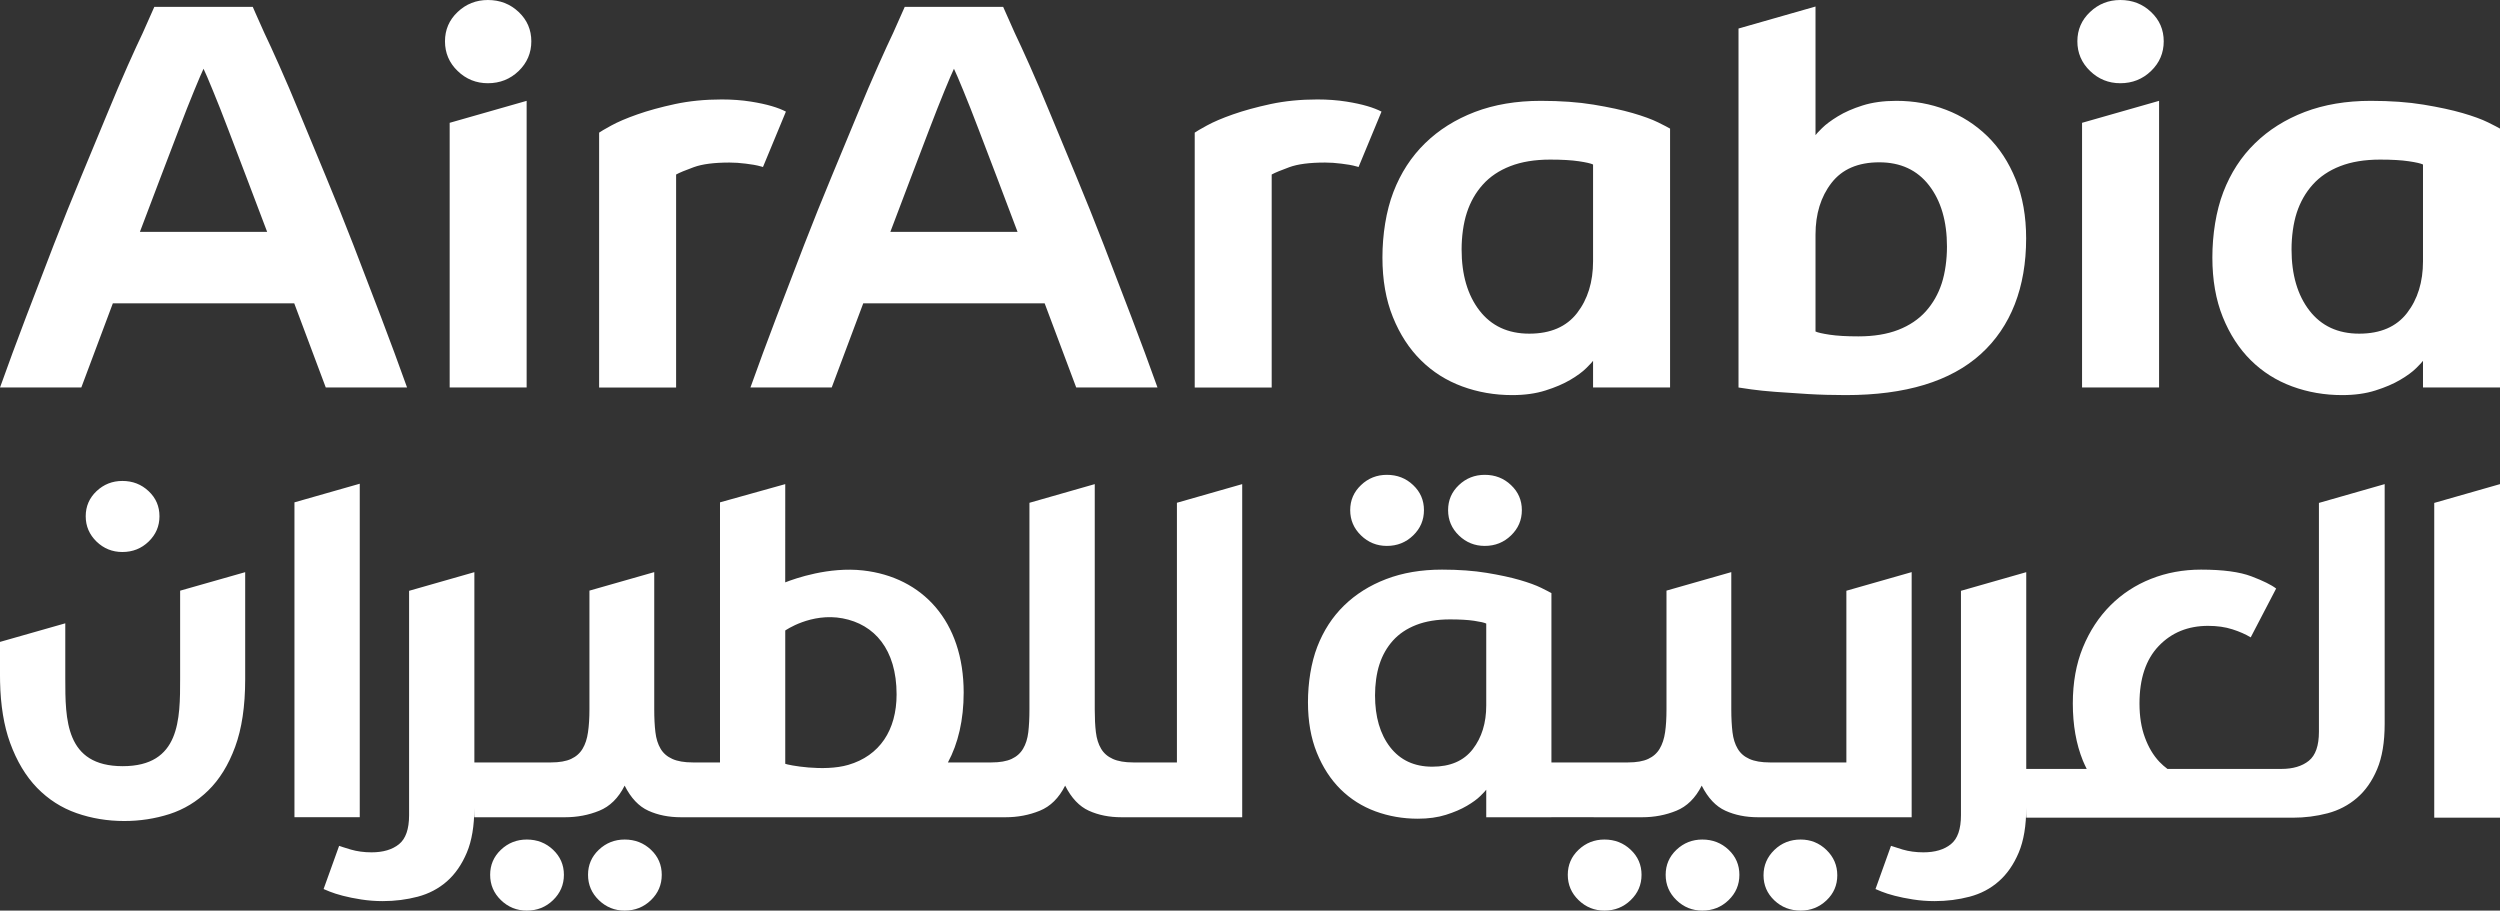 <svg width="151" height="55" viewBox="0 0 151 55" fill="none" xmlns="http://www.w3.org/2000/svg">
<rect x="0" y="0" width="151" height="55" fill="#333333" stroke="none"/>
<g clip-path="url(#clip0_180_1401)">
<path d="M117.281 17.114C117.07 17.76 116.75 18.323 116.319 18.805C115.885 19.287 115.331 19.66 114.657 19.923C113.981 20.185 113.179 20.317 112.247 20.317C111.538 20.317 110.963 20.284 110.52 20.218C110.077 20.151 109.79 20.086 109.657 20.022V14.172C109.657 12.925 109.977 11.883 110.62 11.051C111.263 10.219 112.226 9.804 113.51 9.804C114.794 9.804 115.797 10.269 116.517 11.2C117.235 12.131 117.597 13.363 117.597 14.896C117.597 15.663 117.491 16.467 117.281 17.114ZM120.038 8.226C119.318 7.527 118.487 6.994 117.547 6.634C116.606 6.272 115.604 6.091 114.54 6.091C113.764 6.091 113.082 6.185 112.497 6.371C111.91 6.556 111.411 6.777 111.003 7.028C110.593 7.279 110.277 7.515 110.056 7.734C109.834 7.953 109.702 8.096 109.657 8.161V0.394L105.006 1.723V23.405C105.139 23.426 105.399 23.464 105.787 23.52C106.174 23.575 106.656 23.624 107.231 23.668C107.807 23.712 108.46 23.756 109.191 23.799C109.923 23.843 110.687 23.864 111.484 23.864C115.092 23.864 117.813 23.038 119.64 21.385C121.467 19.73 122.379 17.339 122.379 14.403C122.379 13.068 122.17 11.88 121.748 10.838C121.328 9.799 120.758 8.928 120.038 8.226ZM96.221 15.783C96.221 17.032 95.899 18.072 95.258 18.904C94.615 19.736 93.653 20.153 92.367 20.153C91.084 20.153 90.081 19.688 89.361 18.757C88.643 17.826 88.281 16.594 88.281 15.062C88.281 14.294 88.387 13.489 88.599 12.843C88.809 12.198 89.128 11.634 89.561 11.152C89.993 10.669 90.547 10.297 91.223 10.035C91.899 9.772 92.7 9.64 93.631 9.64C94.34 9.64 94.916 9.673 95.358 9.739C95.801 9.804 96.088 9.871 96.221 9.936V15.783ZM98.614 6.83C97.971 6.643 97.185 6.474 96.255 6.32C95.324 6.167 94.261 6.091 93.065 6.091C91.581 6.091 90.253 6.316 89.08 6.763C87.906 7.213 86.903 7.843 86.073 8.654C85.243 9.463 84.606 10.444 84.163 11.594C83.72 12.744 83.499 14.172 83.499 15.553C83.499 16.91 83.709 18.11 84.13 19.15C84.55 20.191 85.114 21.061 85.825 21.762C86.533 22.463 87.363 22.988 88.316 23.339C89.267 23.689 90.276 23.864 91.338 23.864C92.091 23.864 92.761 23.771 93.348 23.584C93.936 23.399 94.432 23.186 94.844 22.944C95.252 22.704 95.574 22.468 95.807 22.238C96.038 22.009 96.177 21.861 96.221 21.794V23.405L100.872 23.403V7.767C100.761 7.7 100.518 7.575 100.141 7.388C99.765 7.203 99.255 7.017 98.614 6.83ZM83.443 6.741C82.975 6.499 82.299 6.291 81.329 6.137C80.775 6.049 80.187 6.007 79.567 6.007C78.549 6.007 77.608 6.101 76.745 6.285C75.88 6.472 75.122 6.68 74.469 6.91C73.815 7.14 73.289 7.365 72.891 7.584C72.492 7.803 72.248 7.946 72.161 8.011V23.405H76.81V10.541C77.011 10.431 77.365 10.284 77.875 10.098C78.383 9.911 79.103 9.818 80.033 9.818C80.343 9.818 80.671 9.84 81.013 9.884C81.356 9.928 81.631 9.964 81.976 10.063C82.005 10.073 82.03 10.078 82.057 10.088C82.538 8.934 82.985 7.854 83.397 6.853C83.412 6.815 83.428 6.779 83.443 6.741ZM146.349 15.783C146.349 17.032 146.027 18.072 145.386 18.904C144.743 19.736 143.781 20.153 142.494 20.153C141.212 20.153 140.209 19.688 139.489 18.757C138.771 17.826 138.409 16.594 138.409 15.062C138.409 14.294 138.515 13.489 138.725 12.843C138.937 12.198 139.256 11.634 139.689 11.152C140.121 10.669 140.675 10.297 141.349 10.035C142.025 9.772 142.828 9.64 143.759 9.64C144.466 9.64 145.044 9.673 145.486 9.739C145.929 9.804 146.216 9.871 146.349 9.936V15.783ZM150.269 7.388C149.893 7.203 149.383 7.017 148.742 6.83C148.099 6.643 147.313 6.474 146.382 6.32C145.452 6.167 144.389 6.091 143.193 6.091C141.709 6.091 140.381 6.316 139.206 6.763C138.032 7.213 137.031 7.843 136.201 8.654C135.369 9.463 134.734 10.444 134.291 11.594C133.848 12.744 133.627 14.172 133.627 15.553C133.627 16.91 133.837 18.11 134.256 19.15C134.678 20.191 135.242 21.061 135.952 21.762C136.661 22.463 137.491 22.988 138.444 23.339C139.395 23.689 140.404 23.864 141.466 23.864C142.219 23.864 142.889 23.771 143.476 23.584C144.062 23.399 144.56 23.186 144.97 22.944C145.38 22.704 145.702 22.468 145.935 22.238C146.166 22.009 146.305 21.861 146.349 21.794V23.405L151 23.403V7.767C150.889 7.7 150.644 7.575 150.269 7.388ZM128.067 5.57843e-06C127.356 5.57843e-06 126.748 0.242 126.24 0.724C125.729 1.205 125.473 1.796 125.473 2.496C125.473 3.197 125.729 3.795 126.24 4.288C126.748 4.779 127.356 5.027 128.067 5.027C128.796 5.027 129.416 4.779 129.924 4.288C130.435 3.795 130.689 3.197 130.689 2.496C130.689 1.796 130.435 1.205 129.924 0.724C129.416 0.242 128.796 5.57843e-06 128.067 5.57843e-06ZM125.756 23.403H130.408V6.091L125.756 7.418V23.403ZM53.777 14.005C54.177 12.938 54.585 11.863 54.997 10.785C55.407 9.705 55.787 8.713 56.131 7.809C56.478 6.902 56.784 6.125 57.051 5.476C57.317 4.827 57.508 4.385 57.619 4.153C57.731 4.385 57.92 4.827 58.187 5.476C58.455 6.125 58.761 6.902 59.106 7.809C59.45 8.713 59.83 9.705 60.242 10.785C60.654 11.863 61.06 12.938 61.46 14.005H53.777ZM66.672 14.804C66.116 13.367 65.559 11.981 65.003 10.644C64.445 9.309 63.932 8.075 63.465 6.939C62.997 5.8 62.575 4.808 62.196 3.961C61.818 3.113 61.516 2.458 61.293 1.994C60.804 0.903 60.59 0.413 60.59 0.413H54.647C54.647 0.413 54.433 0.903 53.944 1.994C53.721 2.458 53.42 3.113 53.043 3.961C52.664 4.808 52.24 5.8 51.772 6.939C51.306 8.075 50.792 9.309 50.236 10.644C49.68 11.981 49.123 13.367 48.565 14.804C48.008 16.244 47.452 17.695 46.896 19.157C46.339 20.619 45.816 22.034 45.327 23.403H50.236L52.14 18.321H63.097L65.003 23.403H69.912C69.423 22.034 68.9 20.619 68.341 19.157C67.785 17.695 67.228 16.244 66.672 14.804ZM29.468 0C28.76 0 28.149 0.242 27.641 0.724C27.131 1.205 26.877 1.796 26.877 2.496C26.877 3.197 27.131 3.795 27.641 4.288C28.149 4.779 28.76 5.027 29.468 5.027C30.198 5.027 30.818 4.779 31.328 4.288C31.836 3.795 32.092 3.197 32.092 2.496C32.092 1.796 31.836 1.205 31.328 0.724C30.818 0.242 30.198 0 29.468 0ZM27.16 23.403H31.809V6.091L27.16 7.418V23.403ZM8.45 14.005C8.853 12.938 9.259 11.863 9.671 10.785C10.083 9.705 10.462 8.713 10.807 7.809C11.151 6.902 11.459 6.125 11.727 5.476C11.993 4.827 12.183 4.385 12.293 4.153C12.407 4.385 12.595 4.827 12.861 5.476C13.13 6.125 13.437 6.902 13.781 7.809C14.126 8.713 14.505 9.705 14.915 10.785C15.329 11.863 15.735 12.938 16.136 14.005H8.45ZM21.348 14.804C20.791 13.367 20.233 11.981 19.676 10.644C19.12 9.309 18.608 8.075 18.14 6.939C17.672 5.8 17.249 4.808 16.869 3.961C16.492 3.113 16.192 2.458 15.968 1.994C15.477 0.903 15.266 0.413 15.266 0.413H9.322C9.322 0.413 9.109 0.903 8.62 1.994C8.396 2.458 8.096 3.113 7.717 3.961C7.339 4.808 6.916 5.8 6.448 6.939C5.98 8.075 5.468 9.309 4.912 10.644C4.355 11.981 3.797 13.367 3.24 14.804C2.684 16.244 2.128 17.695 1.569 19.157C1.013 20.619 0.489 22.034 0.002 23.403H4.912L6.816 18.321H17.772L19.676 23.403H24.586C24.097 22.034 23.573 20.619 23.017 19.157C22.46 17.695 21.904 16.244 21.348 14.804ZM46.083 10.088C46.563 8.934 47.011 7.854 47.423 6.853C47.439 6.815 47.454 6.779 47.469 6.741C47.002 6.499 46.326 6.291 45.355 6.137C44.801 6.049 44.214 6.007 43.594 6.007C42.575 6.007 41.634 6.101 40.772 6.285C39.907 6.472 39.148 6.68 38.496 6.91C37.841 7.14 37.316 7.365 36.917 7.584C36.519 7.803 36.274 7.946 36.187 8.011V23.405H40.837V10.541C41.037 10.431 41.389 10.284 41.902 10.098C42.41 9.911 43.13 9.818 44.06 9.818C44.37 9.818 44.695 9.84 45.04 9.884C45.383 9.928 45.658 9.964 46.002 10.063C46.031 10.073 46.056 10.078 46.083 10.088Z" fill="white"/>
<path d="M89.769 42.61C89.769 43.667 89.498 44.547 88.955 45.251C88.41 45.956 87.596 46.308 86.51 46.308C85.422 46.308 84.575 45.914 83.964 45.127C83.356 44.339 83.052 43.295 83.052 41.999C83.052 41.349 83.14 40.67 83.32 40.123C83.497 39.577 83.768 39.099 84.134 38.691C84.5 38.284 84.968 37.97 85.539 37.747C86.111 37.524 86.789 37.412 87.578 37.412C88.177 37.412 88.664 37.44 89.039 37.496C89.413 37.551 89.657 37.608 89.769 37.663V42.61ZM115.464 34.556L111.521 35.681V46.051H106.898C106.388 46.051 105.976 45.98 105.664 45.839C105.35 45.699 105.115 45.495 104.956 45.222C104.794 44.952 104.69 44.619 104.642 44.227C104.596 43.834 104.57 43.377 104.57 42.852V34.556L100.656 35.673V42.852C100.656 43.377 100.629 43.834 100.572 44.227C100.514 44.619 100.406 44.952 100.244 45.222C100.085 45.495 99.852 45.699 99.551 45.839C99.247 45.98 98.841 46.051 98.331 46.051H93.706V35.824C93.612 35.769 93.406 35.662 93.086 35.504C92.767 35.348 92.337 35.19 91.794 35.032C91.25 34.874 90.585 34.731 89.798 34.601C89.01 34.472 88.111 34.405 87.099 34.405C85.841 34.405 84.719 34.596 83.724 34.977C82.73 35.357 81.883 35.891 81.18 36.576C80.478 37.261 79.939 38.092 79.563 39.065C79.188 40.038 79.001 41.247 79.001 42.416C79.001 43.566 79.18 44.581 79.536 45.461C79.891 46.34 80.37 47.077 80.969 47.671C81.569 48.263 82.272 48.709 83.079 49.006C83.884 49.301 84.736 49.45 85.635 49.45C86.273 49.45 86.841 49.371 87.338 49.214C87.834 49.057 88.256 48.876 88.602 48.671C88.949 48.467 89.222 48.269 89.417 48.075C89.615 47.879 89.733 47.753 89.769 47.698V49.362H93.706V49.36L99.182 49.362C99.919 49.362 100.61 49.231 101.253 48.968C101.894 48.707 102.406 48.202 102.784 47.452C103.163 48.202 103.639 48.707 104.216 48.968C104.794 49.231 105.45 49.362 106.188 49.362H115.464V34.556ZM102.82 50.708C102.214 50.708 101.694 50.914 101.259 51.325C100.824 51.736 100.606 52.241 100.606 52.839C100.606 53.439 100.824 53.947 101.259 54.368C101.694 54.789 102.214 55 102.82 55C103.444 55 103.972 54.789 104.407 54.368C104.842 53.947 105.059 53.439 105.059 52.839C105.059 52.241 104.842 51.736 104.407 51.325C103.972 50.914 103.444 50.708 102.82 50.708ZM51.235 46.199C49.752 46.632 47.592 46.209 47.429 46.133V38.082C47.429 38.082 48.988 36.989 50.898 37.349C52.808 37.709 54.154 39.213 54.154 41.94C54.154 44.101 53.131 45.647 51.235 46.199ZM71.086 46.051H68.447C67.937 46.051 67.526 45.98 67.215 45.839C66.903 45.699 66.666 45.495 66.506 45.222C66.344 44.952 66.24 44.619 66.192 44.227C66.144 43.834 66.123 43.377 66.123 42.852V29.241L62.178 30.369V42.852C62.178 43.377 62.155 43.834 62.109 44.227C62.061 44.619 61.957 44.952 61.795 45.222C61.635 45.495 61.404 45.699 61.102 45.839C60.798 45.98 60.392 46.051 59.881 46.051H57.255C57.873 44.906 58.206 43.48 58.206 41.829C58.206 37.517 55.713 34.856 52.126 34.455C50.064 34.224 48.039 34.935 47.427 35.175L47.429 29.241L43.488 30.342V46.051H41.842C41.331 46.051 40.919 45.98 40.609 45.839C40.296 45.699 40.059 45.495 39.899 45.222C39.739 44.952 39.633 44.619 39.587 44.227C39.539 43.834 39.516 43.377 39.516 42.852V34.556L35.602 35.673V42.852C35.602 43.377 35.573 43.834 35.515 44.227C35.461 44.619 35.352 44.952 35.19 45.222C35.028 45.495 34.797 45.699 34.495 45.839C34.193 45.98 33.786 46.051 33.276 46.051H28.652V34.559L24.711 35.685C24.711 35.689 24.709 35.691 24.709 35.694V49.236C24.709 50.078 24.505 50.663 24.099 50.99C23.692 51.318 23.14 51.481 22.441 51.481C21.985 51.481 21.571 51.424 21.191 51.314C20.814 51.199 20.575 51.125 20.483 51.089L19.545 53.698C19.584 53.715 19.707 53.768 19.915 53.852C20.123 53.936 20.389 54.021 20.71 54.105C21.03 54.189 21.399 54.263 21.815 54.328C22.231 54.393 22.666 54.427 23.12 54.427C23.858 54.427 24.562 54.337 25.234 54.16C25.904 53.981 26.49 53.675 26.994 53.233C27.493 52.795 27.895 52.214 28.197 51.496C28.498 50.784 28.646 49.886 28.65 48.802V49.362H34.127C34.864 49.362 35.554 49.231 36.197 48.968C36.84 48.707 37.352 48.202 37.729 47.452C38.107 48.202 38.584 48.707 39.162 48.968C39.739 49.231 40.396 49.362 41.133 49.362H60.732C61.47 49.362 62.159 49.231 62.804 48.968C63.447 48.707 63.957 48.202 64.335 47.452C64.712 48.202 65.191 48.707 65.767 48.968C66.344 49.231 67.001 49.362 67.738 49.362H75.029V29.241L71.086 30.367V46.051ZM96.908 50.708C96.302 50.708 95.782 50.914 95.347 51.325C94.911 51.736 94.694 52.241 94.694 52.839C94.694 53.439 94.911 53.947 95.347 54.368C95.782 54.789 96.302 55 96.908 55C97.532 55 98.061 54.789 98.494 54.368C98.931 53.947 99.149 53.439 99.149 52.839C99.149 52.241 98.931 51.736 98.494 51.325C98.061 50.914 97.532 50.708 96.908 50.708ZM108.758 50.708C108.134 50.708 107.605 50.918 107.171 51.338C106.736 51.761 106.517 52.27 106.517 52.867C106.517 53.467 106.736 53.97 107.171 54.383C107.605 54.794 108.134 55 108.758 55C109.364 55 109.884 54.794 110.319 54.383C110.754 53.97 110.972 53.467 110.972 52.867C110.972 52.27 110.754 51.761 110.319 51.338C109.884 50.918 109.364 50.708 108.758 50.708ZM147.028 30.376V49.389H151V29.241L147.028 30.376ZM140.063 44.198C140.063 45.042 139.859 45.624 139.452 45.952C139.046 46.279 138.492 46.443 137.793 46.443H130.914C130.744 46.315 130.583 46.176 130.431 46.017C130.061 45.626 129.768 45.135 129.553 44.545C129.333 43.954 129.225 43.269 129.225 42.488C129.225 40.986 129.612 39.828 130.388 39.017C131.164 38.206 132.158 37.802 133.367 37.802C133.915 37.802 134.406 37.871 134.841 38.012C135.269 38.149 135.635 38.311 135.943 38.497L137.479 35.548C137.198 35.329 136.701 35.083 135.991 34.813C135.282 34.542 134.264 34.405 132.943 34.405C131.863 34.405 130.856 34.592 129.92 34.963C128.983 35.334 128.166 35.87 127.466 36.57C126.767 37.271 126.214 38.116 125.806 39.108C125.4 40.099 125.198 41.226 125.198 42.488C125.198 43.789 125.4 44.941 125.806 45.942C125.877 46.115 125.958 46.279 126.037 46.443H122.385V34.559L118.442 35.685V49.236C118.442 50.078 118.24 50.663 117.832 50.99C117.425 51.318 116.873 51.481 116.172 51.481C115.72 51.481 115.304 51.424 114.925 51.314C114.547 51.199 114.31 51.125 114.216 51.089L113.28 53.698C113.317 53.715 113.44 53.768 113.648 53.852C113.856 53.936 114.12 54.021 114.443 54.105C114.765 54.189 115.132 54.263 115.548 54.328C115.964 54.393 116.399 54.427 116.854 54.427C117.591 54.427 118.296 54.337 118.966 54.16C119.639 53.981 120.225 53.675 120.725 53.233C121.226 52.795 121.628 52.214 121.931 51.496C122.233 50.777 122.385 49.868 122.385 48.77V49.389H138.474C139.212 49.389 139.914 49.299 140.588 49.122C141.258 48.945 141.849 48.635 142.359 48.197C142.872 47.757 143.278 47.176 143.58 46.456C143.882 45.737 144.034 44.825 144.034 43.722V29.241L140.063 30.376V44.198ZM89.679 32.973C90.302 32.973 90.832 32.762 91.265 32.341C91.702 31.92 91.92 31.412 91.92 30.812C91.92 30.214 91.702 29.71 91.265 29.299C90.832 28.885 90.302 28.68 89.679 28.68C89.074 28.68 88.552 28.885 88.117 29.299C87.682 29.71 87.465 30.214 87.465 30.812C87.465 31.412 87.682 31.92 88.117 32.341C88.552 32.762 89.074 32.973 89.679 32.973ZM7.391 33.341C8.015 33.341 8.542 33.131 8.977 32.711C9.415 32.288 9.632 31.779 9.632 31.182C9.632 30.582 9.415 30.077 8.977 29.666C8.542 29.255 8.015 29.049 7.391 29.049C6.785 29.049 6.265 29.255 5.83 29.666C5.396 30.077 5.177 30.582 5.177 31.182C5.177 31.779 5.396 32.288 5.83 32.711C6.265 33.131 6.785 33.341 7.391 33.341ZM83.766 32.973C84.392 32.973 84.919 32.762 85.354 32.341C85.79 31.92 86.007 31.412 86.007 30.812C86.007 30.214 85.79 29.71 85.354 29.299C84.919 28.885 84.392 28.68 83.766 28.68C83.162 28.68 82.64 28.885 82.207 29.299C81.772 29.71 81.552 30.214 81.552 30.812C81.552 31.412 81.772 31.92 82.207 32.341C82.64 32.762 83.162 32.973 83.766 32.973ZM10.88 40.965C10.88 43.459 10.88 46.277 7.412 46.277C3.943 46.277 3.943 43.459 3.943 40.965V37.648L0 38.771V40.807C0 40.932 0.002 41.056 0.004 41.18C0.035 42.608 0.235 43.836 0.608 44.863C1.013 45.975 1.556 46.881 2.237 47.584C2.919 48.284 3.716 48.795 4.624 49.113C5.535 49.431 6.496 49.589 7.507 49.589C8.45 49.589 9.359 49.45 10.237 49.17C11.109 48.888 11.89 48.416 12.572 47.751C13.254 47.087 13.798 46.209 14.201 45.114C14.605 44.019 14.809 42.66 14.809 41.032V34.559L10.88 35.677L10.88 40.965ZM37.729 50.708C37.125 50.708 36.605 50.914 36.17 51.325C35.735 51.736 35.517 52.241 35.517 52.839C35.517 53.439 35.735 53.947 36.17 54.368C36.605 54.789 37.125 55 37.729 55C38.355 55 38.883 54.789 39.318 54.368C39.753 53.947 39.97 53.439 39.97 52.839C39.97 52.241 39.753 51.736 39.318 51.325C38.883 50.914 38.355 50.708 37.729 50.708ZM21.729 29.217L17.785 30.342V49.36H21.729V29.217ZM31.819 50.708C31.212 50.708 30.692 50.914 30.257 51.325C29.822 51.736 29.605 52.241 29.605 52.839C29.605 53.439 29.822 53.947 30.257 54.368C30.692 54.789 31.212 55 31.819 55C32.443 55 32.972 54.789 33.405 54.368C33.84 53.947 34.06 53.439 34.06 52.839C34.06 52.241 33.84 51.736 33.405 51.325C32.972 50.914 32.443 50.708 31.819 50.708Z" fill="white"/>
</g>
<defs>
<clipPath id="clip0_180_1401">
<rect width="151" height="55" fill="white"/>
</clipPath>
</defs>
</svg>
